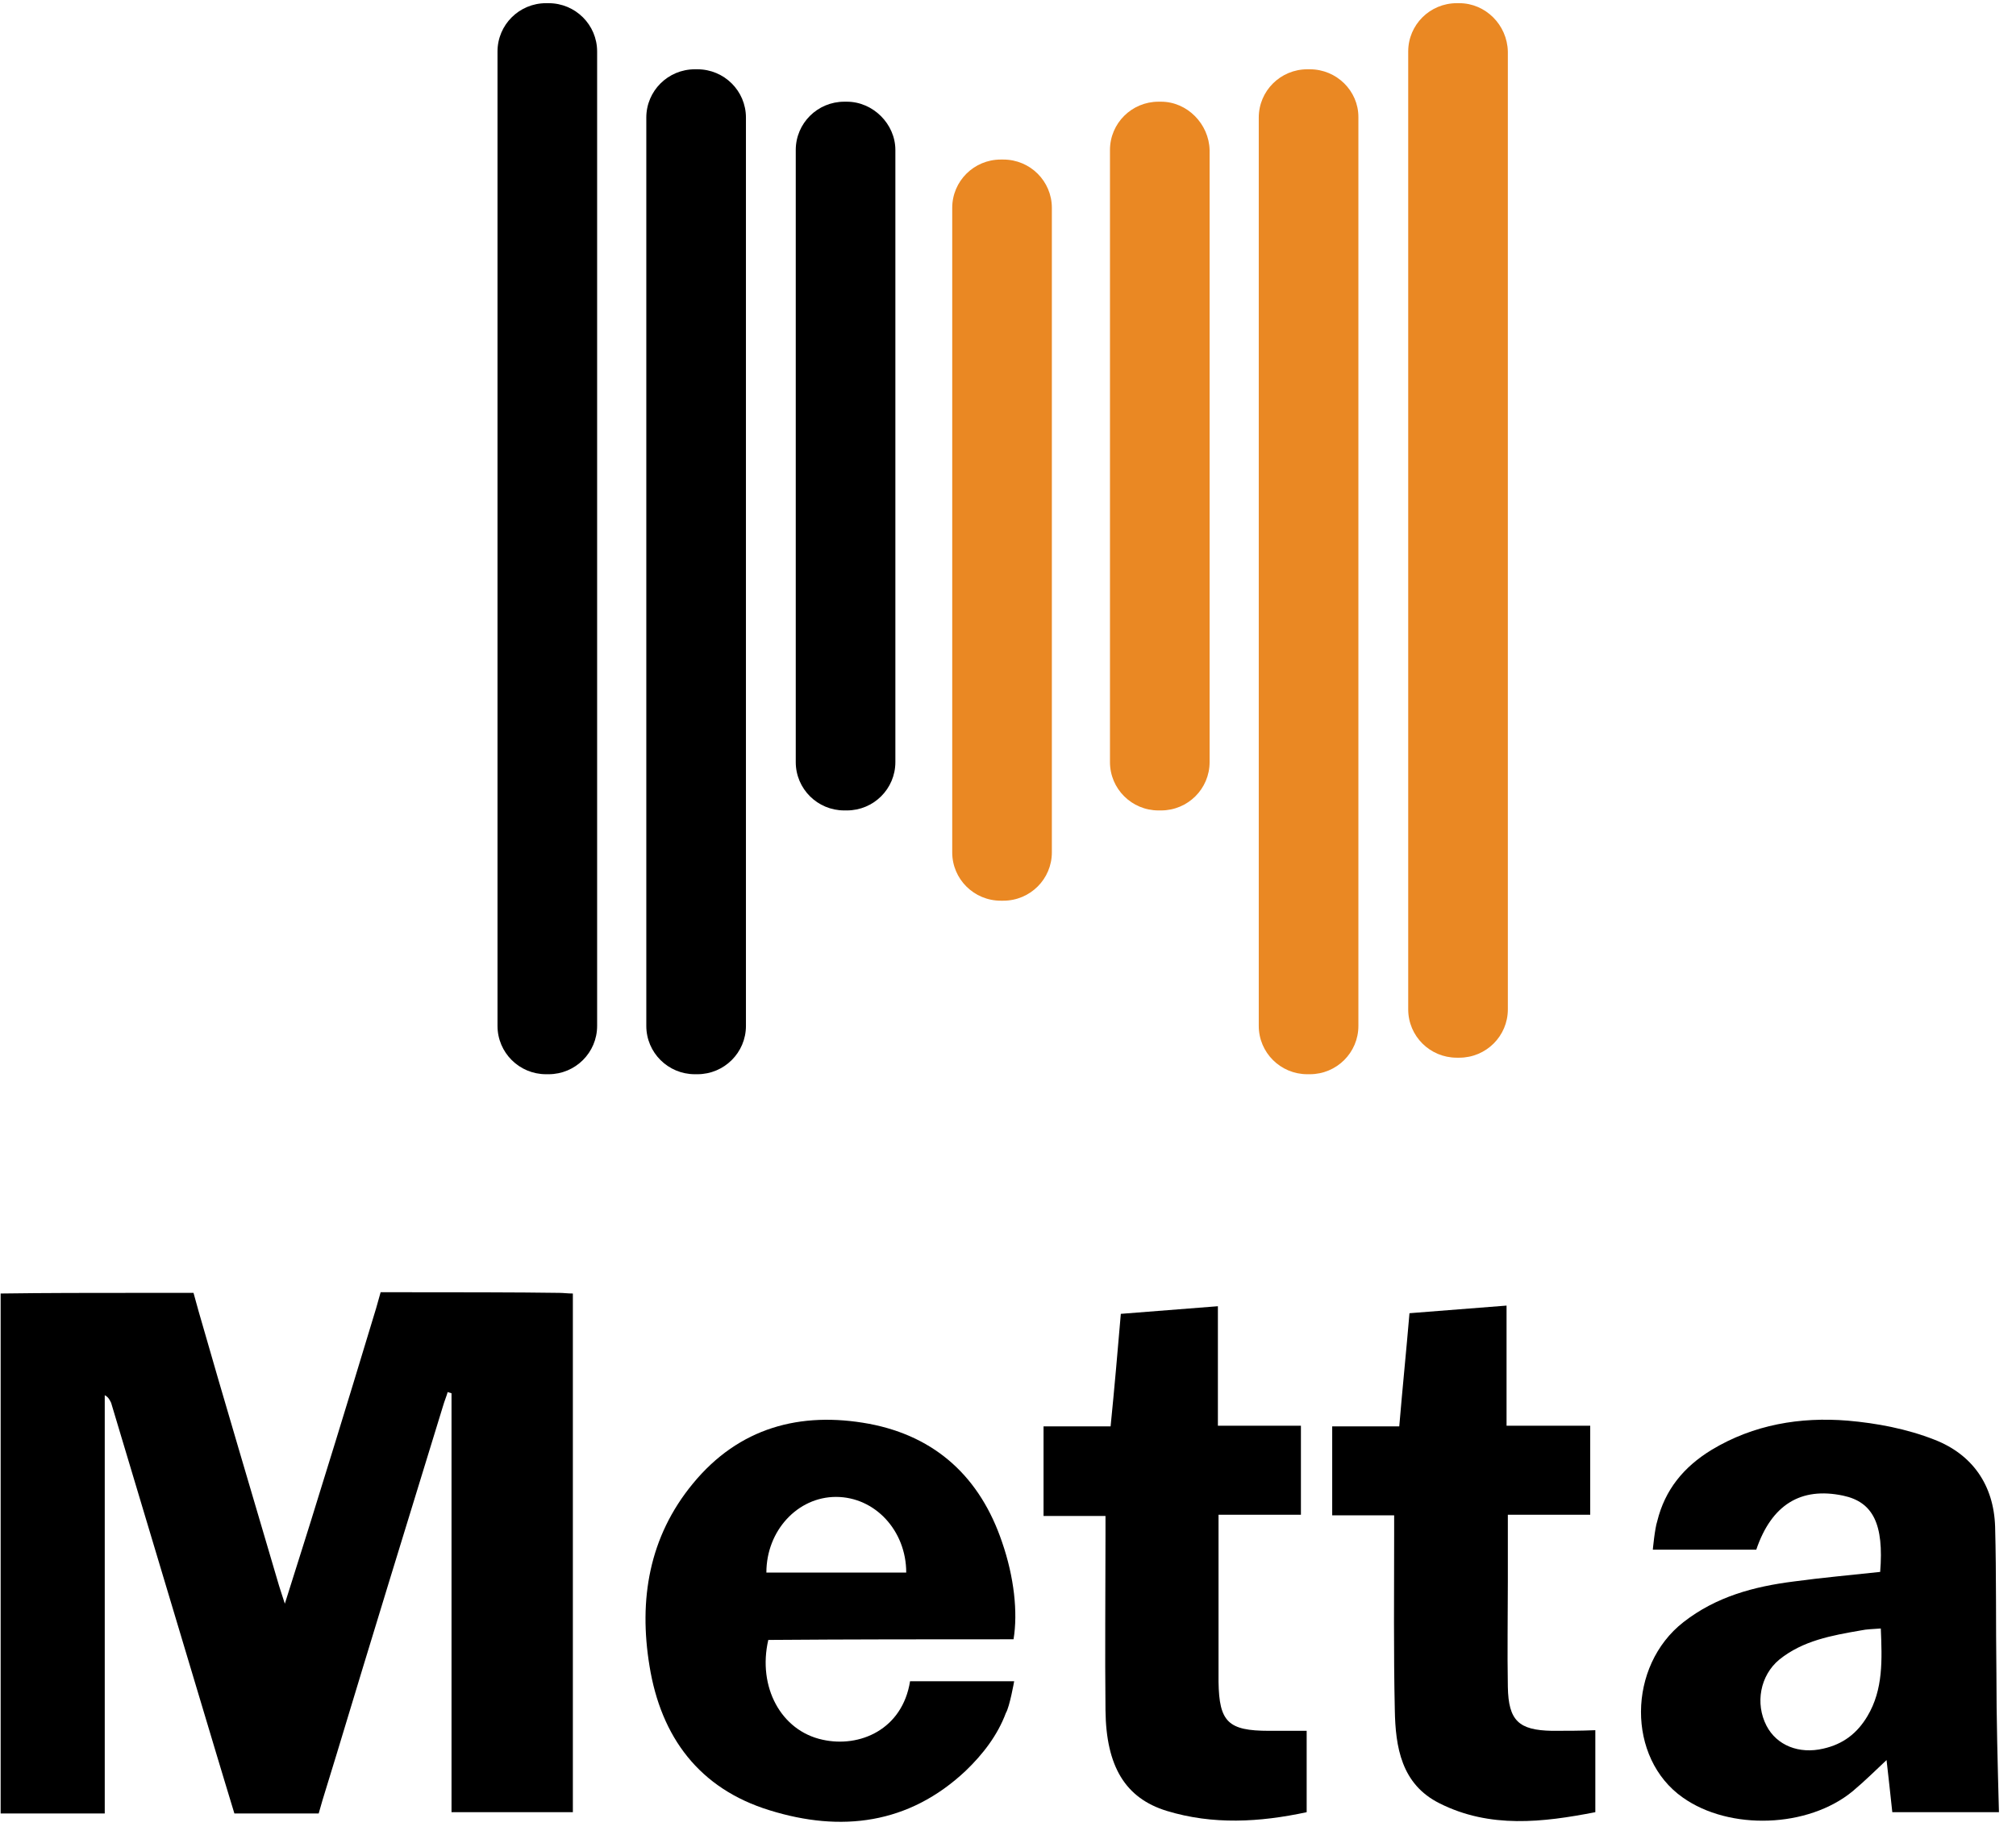 <svg width="114" height="104" viewBox="0 0 114 104" fill="none" xmlns="http://www.w3.org/2000/svg">
<path d="M31.022 0.18H30.877C29.36 0.18 28.133 1.402 28.133 2.912V58.025C28.133 59.535 29.36 60.758 30.877 60.758H31.022C32.538 60.758 33.766 59.535 33.766 58.025V2.912C33.766 1.402 32.538 0.18 31.022 0.18Z" fill="black"/>
<path d="M39.436 3.919H39.292C37.775 3.919 36.547 5.141 36.547 6.651V58.025C36.547 59.535 37.775 60.758 39.292 60.758H39.436C40.953 60.758 42.181 59.535 42.181 58.025V6.651C42.181 5.141 40.953 3.919 39.436 3.919Z" fill="black"/>
<path d="M47.887 5.752H47.742C46.225 5.752 44.998 6.975 44.998 8.484V43.105C44.998 44.615 46.225 45.838 47.742 45.838H47.887C49.404 45.838 50.631 44.615 50.631 43.105V8.484C50.631 7.01 49.367 5.752 47.887 5.752Z" fill="black"/>
<path d="M56.735 9.024H56.59C55.074 9.024 53.846 10.246 53.846 11.756V48.211C53.846 49.721 55.074 50.943 56.59 50.943H56.735C58.252 50.943 59.48 49.721 59.48 48.211V11.756C59.48 10.246 58.252 9.024 56.735 9.024Z" fill="#EA8823"/>
<path d="M65.655 5.752H65.51C63.994 5.752 62.766 6.975 62.766 8.484V43.105C62.766 44.615 63.994 45.838 65.51 45.838H65.655C67.172 45.838 68.4 44.615 68.4 43.105V8.484C68.364 7.01 67.136 5.752 65.655 5.752Z" fill="#EA8823"/>
<path d="M74.069 3.919H73.925C72.408 3.919 71.18 5.141 71.18 6.651V58.025C71.18 59.535 72.408 60.758 73.925 60.758H74.069C75.586 60.758 76.814 59.535 76.814 58.025V6.615C76.814 5.141 75.586 3.919 74.069 3.919Z" fill="#EA8823"/>
<path d="M82.52 0.18H82.376C80.859 0.18 79.631 1.402 79.631 2.912V57.09C79.631 58.6 80.859 59.823 82.376 59.823H82.52C84.037 59.823 85.265 58.6 85.265 57.09V2.912C85.228 1.402 84.001 0.18 82.52 0.18Z" fill="#EA8823"/>
<path d="M23.077 73.089H21.957C21.741 73.089 21.596 73.089 21.596 73.089H21.524L21.271 73.987C21.09 74.599 19.104 81.142 18.057 84.485C17.443 86.499 16.793 88.512 16.107 90.705C15.962 90.237 15.854 89.95 15.782 89.698C14.265 84.521 12.712 79.344 11.231 74.167L10.943 73.125H9.39C8.848 73.125 8.27 73.125 7.728 73.125C5.164 73.125 2.6 73.125 0.036 73.161C0.036 82.975 0.036 92.79 0.036 102.569C1.986 102.569 3.9 102.569 5.923 102.569C5.923 94.624 5.923 86.75 5.923 78.913C6.139 79.021 6.212 79.2 6.284 79.344C8.27 85.959 10.256 92.61 12.243 99.225L12.676 100.663L13.254 102.569H18.021L18.238 101.814L19.032 99.225C21.018 92.646 23.041 86.067 25.063 79.488C25.135 79.236 25.244 78.985 25.316 78.733C25.388 78.769 25.46 78.769 25.532 78.805C25.532 86.678 25.532 94.588 25.532 102.497C27.88 102.497 30.119 102.497 32.394 102.497C32.394 92.682 32.394 82.939 32.394 73.161C32.105 73.161 31.852 73.125 31.636 73.125C29.397 73.089 25.28 73.089 23.077 73.089Z" fill="black"/>
<path d="M71.758 97.895C69.447 97.895 68.941 97.392 68.905 95.127C68.905 92.862 68.905 90.633 68.905 88.368C68.905 87.505 68.905 86.642 68.905 85.672C70.53 85.672 72.047 85.672 73.564 85.672C73.564 83.946 73.564 82.364 73.564 80.638C71.975 80.638 70.458 80.638 68.869 80.638C68.869 78.338 68.869 76.109 68.869 73.88C66.991 74.023 65.222 74.167 63.38 74.311C63.199 76.432 63.019 78.517 62.802 80.674C61.502 80.674 60.274 80.674 59.01 80.674C59.01 82.4 59.01 84.054 59.01 85.743C60.202 85.743 61.321 85.743 62.513 85.743C62.513 86.139 62.513 86.499 62.513 86.822C62.513 90.129 62.477 93.437 62.513 96.745C62.549 99.908 63.633 101.706 65.98 102.425C68.58 103.216 71.216 103.072 73.889 102.497C73.889 100.915 73.889 99.405 73.889 97.895C73.13 97.895 72.444 97.895 71.758 97.895Z" fill="black"/>
<path d="M87.757 97.895C85.879 97.859 85.301 97.32 85.265 95.414C85.229 93.401 85.265 91.424 85.265 89.411C85.265 88.188 85.265 87.002 85.265 85.672C86.89 85.672 88.407 85.672 89.923 85.672C89.923 83.982 89.923 82.4 89.923 80.638C88.334 80.638 86.818 80.638 85.192 80.638C85.192 78.338 85.192 76.109 85.192 73.844C83.314 73.988 81.545 74.131 79.703 74.275C79.523 76.396 79.306 78.517 79.125 80.674C77.789 80.674 76.597 80.674 75.333 80.674C75.333 82.4 75.333 84.018 75.333 85.708C76.525 85.708 77.645 85.708 78.836 85.708C78.836 86.103 78.836 86.463 78.836 86.786C78.836 90.094 78.8 93.401 78.873 96.709C78.909 98.794 79.234 100.915 81.4 101.994C84.254 103.432 87.251 103.072 90.212 102.497C90.212 100.843 90.212 99.333 90.212 97.859C89.382 97.895 88.587 97.895 87.757 97.895Z" fill="black"/>
<path d="M57.313 92.718C57.565 91.208 57.349 89.195 56.663 87.218C55.435 83.587 52.943 81.25 49.151 80.531C45.251 79.812 41.784 80.746 39.183 83.91C36.692 86.93 36.114 90.489 36.728 94.228C37.378 98.254 39.545 101.167 43.517 102.389C47.562 103.647 51.39 103.18 54.604 100.16C55.579 99.225 56.41 98.147 56.879 96.888C57.096 96.529 57.349 95.091 57.349 95.091H51.462C51.029 97.823 48.609 98.866 46.514 98.398C44.167 97.895 42.831 95.414 43.445 92.754C48.067 92.718 52.69 92.718 57.313 92.718ZM47.273 84.665C49.476 84.665 51.245 86.57 51.245 88.943H43.337C43.337 86.57 45.106 84.665 47.273 84.665Z" fill="black"/>
<path d="M112.892 94.588C112.856 91.855 112.892 89.087 112.819 86.355C112.747 83.982 111.519 82.256 109.389 81.429C107.836 80.818 106.138 80.495 104.477 80.351C101.805 80.135 99.168 80.567 96.785 82.005C95.196 82.975 94.149 84.269 93.715 86.031C93.571 86.463 93.463 87.649 93.463 87.649H99.313C100.18 85.096 101.841 84.09 104.224 84.593C105.922 84.953 106.536 86.211 106.319 88.907C104.658 89.087 103.033 89.231 101.444 89.447C99.168 89.734 97.038 90.309 95.196 91.747C92.018 94.228 91.982 99.441 95.16 101.67C97.796 103.539 102.238 103.395 104.766 101.31C105.452 100.735 106.066 100.124 106.68 99.549C106.788 100.483 106.897 101.49 107.005 102.497C109.172 102.497 111.194 102.497 113.036 102.497C112.964 99.836 112.892 97.212 112.892 94.588ZM105.597 97.068C105.019 98.039 104.224 98.65 103.105 98.902C101.733 99.225 100.469 98.722 99.891 97.607C99.241 96.349 99.53 94.767 100.613 93.868C101.949 92.79 103.574 92.502 105.236 92.215C105.561 92.143 105.922 92.143 106.355 92.107C106.427 93.868 106.5 95.558 105.597 97.068Z" fill="black"/>
</svg>
